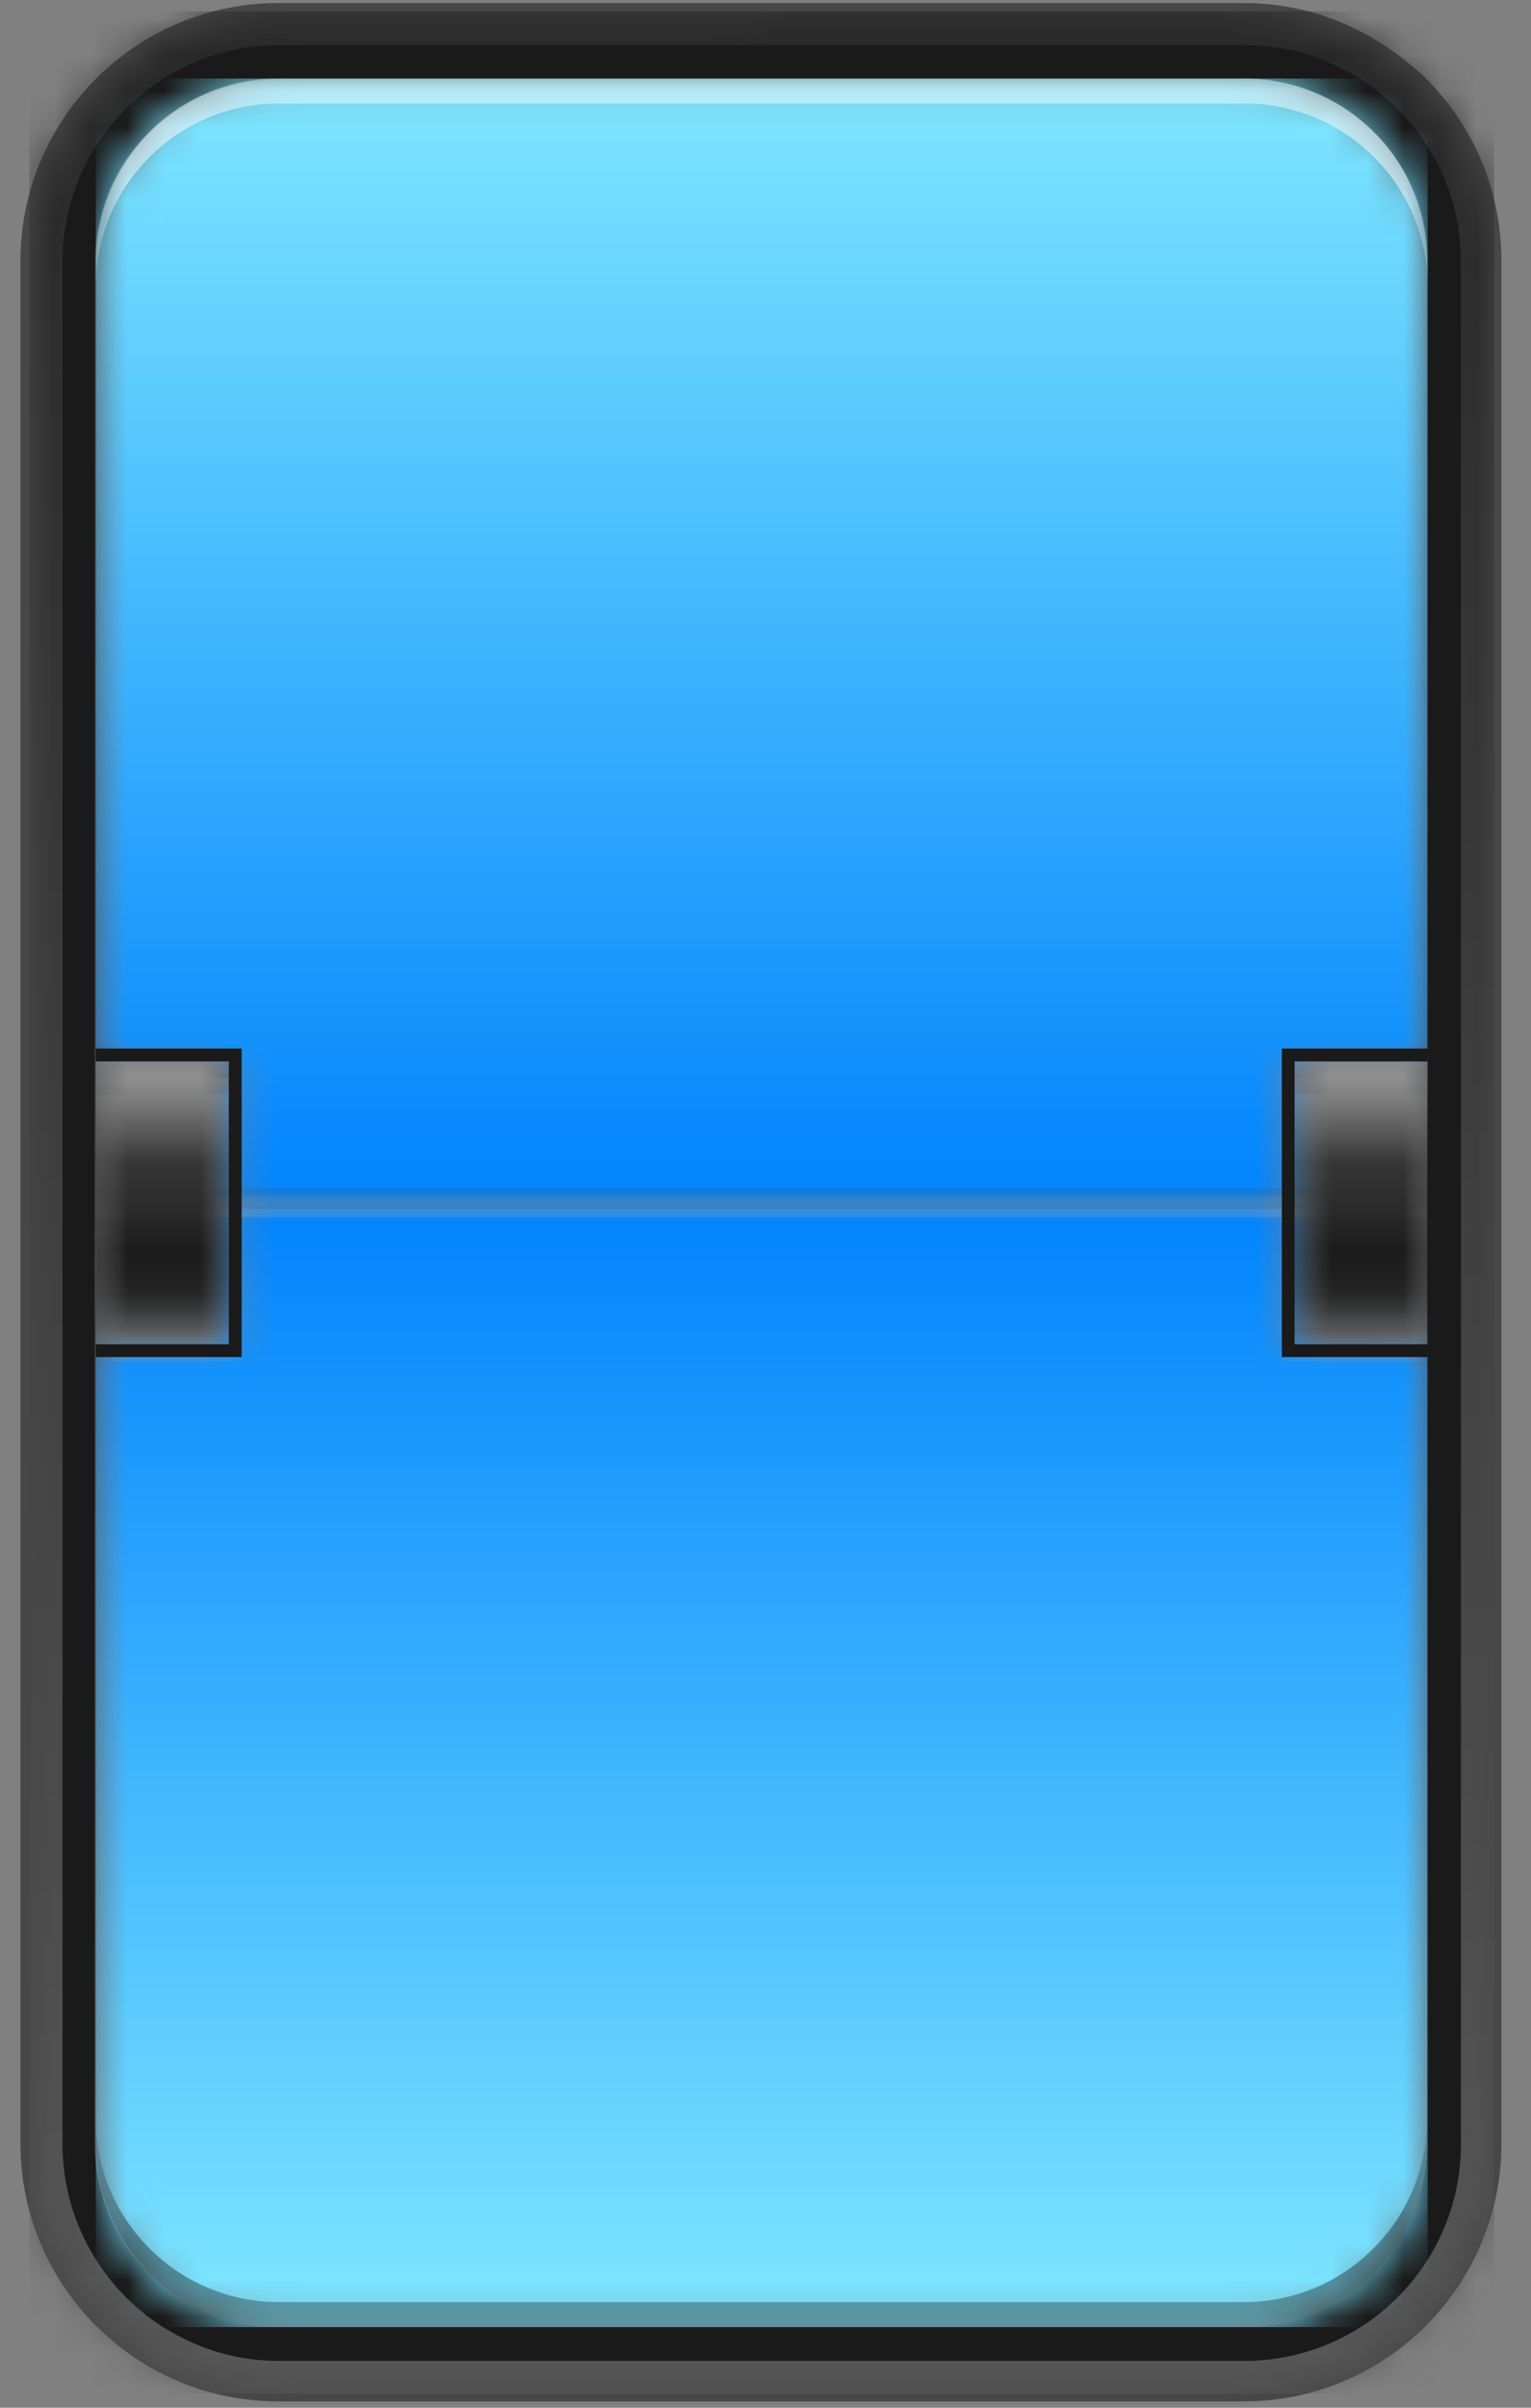 <svg width="42" height="66" viewBox="0 0 42 66" fill="none" xmlns="http://www.w3.org/2000/svg">
<rect x="0" y="0" width="42" height="66" fill="#808080" stroke="none"/>
<path d="M34.131 2.153C34.907 2.153 35.652 2.335 36.306 2.655C36.55 2.776 36.793 2.913 37.021 3.081C37.082 3.126 37.158 3.172 37.219 3.233C37.295 3.294 37.386 3.37 37.462 3.43C37.538 3.491 37.614 3.567 37.69 3.643C38.603 4.556 39.166 5.803 39.166 7.203V58.115V58.8C39.166 61.568 36.915 63.819 34.146 63.819H7.648C4.88 63.819 2.628 61.568 2.628 58.8V58.115V7.203C2.628 4.434 4.88 2.183 7.648 2.183H20.897H34.131V2.153ZM34.131 0.084H20.882H7.633C3.724 0.084 0.56 3.263 0.56 7.157V58.069V58.754C0.56 62.663 3.739 65.827 7.633 65.827H34.116C38.025 65.827 41.189 62.648 41.189 58.754V58.069V7.157C41.189 5.271 40.459 3.491 39.12 2.153C39.029 2.061 38.922 1.97 38.801 1.864C38.694 1.772 38.573 1.681 38.466 1.59C38.375 1.514 38.284 1.453 38.192 1.392C37.873 1.164 37.538 0.966 37.188 0.799C36.245 0.327 35.211 0.084 34.131 0.084Z" fill="#474747"/>
<mask id="mask0_102_2" style="mask-type:luminance" maskUnits="userSpaceOnUse" x="0" y="0" width="41" height="66">
<path d="M2.628 58.769V58.085V7.172C2.628 4.404 4.879 2.153 7.648 2.153H20.897H34.146C34.922 2.153 35.667 2.335 36.321 2.639C36.565 2.761 36.808 2.898 37.036 3.065C37.097 3.111 37.173 3.157 37.234 3.202C37.31 3.263 37.401 3.339 37.477 3.4C37.553 3.461 37.629 3.537 37.705 3.613C38.618 4.526 39.181 5.773 39.181 7.157V58.069V58.754C39.181 61.522 36.93 63.774 34.161 63.774H7.648C4.879 63.789 2.628 61.553 2.628 58.769ZM20.897 0.312H7.648C3.875 0.312 0.803 3.385 0.803 7.157V58.069V58.754C0.803 62.526 3.875 65.599 7.648 65.599H34.131C37.903 65.599 40.976 62.526 40.976 58.754V58.069V7.157C40.976 5.332 40.261 3.613 38.968 2.32C38.877 2.229 38.785 2.137 38.664 2.031C38.557 1.94 38.451 1.848 38.329 1.757C38.238 1.696 38.162 1.62 38.055 1.559C37.751 1.346 37.416 1.149 37.082 0.981C36.154 0.525 35.15 0.297 34.115 0.297H20.897V0.312Z" fill="white"/>
</mask>
<g mask="url(#mask0_102_2)">
<path d="M40.991 0.311H0.803V65.613H40.991V0.311Z" fill="url(#paint0_linear_102_2)"/>
</g>
<path d="M34.13 2.152C36.899 2.152 39.15 4.404 39.15 7.172V7.857V58.769C39.15 61.537 36.899 63.789 34.13 63.789H20.881H7.632C6.856 63.789 6.111 63.606 5.457 63.287C5.213 63.165 4.97 63.028 4.742 62.861C4.681 62.815 4.605 62.77 4.544 62.709C4.453 62.648 4.377 62.572 4.301 62.511C4.225 62.45 4.149 62.374 4.073 62.298C3.16 61.385 2.597 60.138 2.597 58.739V7.857V7.172C2.597 4.404 4.848 2.152 7.617 2.152H34.13ZM34.13 1.24H7.647C4.377 1.24 1.715 3.902 1.715 7.172V7.857V58.769C1.715 60.351 2.339 61.842 3.449 62.967C3.525 63.043 3.616 63.119 3.708 63.211C3.799 63.287 3.89 63.363 3.997 63.454C4.073 63.515 4.149 63.576 4.225 63.621C4.499 63.819 4.788 63.986 5.077 64.123C5.883 64.519 6.75 64.716 7.647 64.716H20.896H34.145C37.416 64.716 40.078 62.055 40.078 58.784V7.857V7.172C40.078 3.902 37.416 1.24 34.13 1.24Z" fill="#1A1A1A"/>
<mask id="mask1_102_2" style="mask-type:luminance" maskUnits="userSpaceOnUse" x="2" y="2" width="38" height="31">
<path d="M7.648 2.153C4.879 2.153 2.628 4.404 2.628 7.173V29.092H6.279V32.971H35.5V29.092H39.15V7.173C39.15 4.404 36.899 2.153 34.131 2.153H7.648Z" fill="white"/>
</mask>
<g mask="url(#mask1_102_2)">
<path d="M39.166 2.153H2.628V32.986H39.166V2.153Z" fill="url(#paint1_linear_102_2)"/>
</g>
<g opacity="0.5">
<mask id="mask2_102_2" style="mask-type:luminance" maskUnits="userSpaceOnUse" x="2" y="2" width="38" height="6">
<path d="M39.166 2.137H2.628V7.857H39.166V2.137Z" fill="white"/>
</mask>
<g mask="url(#mask2_102_2)">
<path d="M39.166 7.172V7.857C39.166 5.088 36.914 2.837 34.146 2.837H7.648C4.879 2.837 2.628 5.088 2.628 7.857V7.172C2.628 4.404 4.879 2.152 7.648 2.152H34.131C36.914 2.152 39.166 4.388 39.166 7.172Z" fill="white"/>
</g>
</g>
<mask id="mask3_102_2" style="mask-type:luminance" maskUnits="userSpaceOnUse" x="2" y="32" width="38" height="32">
<path d="M6.279 32.972V36.85H2.628V58.77C2.628 61.539 4.879 63.79 7.648 63.79H34.131C36.899 63.79 39.15 61.539 39.15 58.77V36.85H35.5V32.972H6.279Z" fill="white"/>
</mask>
<g mask="url(#mask3_102_2)">
<path d="M39.166 32.972H2.628V63.79H39.166V32.972Z" fill="url(#paint2_linear_102_2)"/>
</g>
<g opacity="0.35">
<mask id="mask4_102_2" style="mask-type:luminance" maskUnits="userSpaceOnUse" x="2" y="58" width="38" height="6">
<path d="M39.166 58.085H2.628V63.789H39.166V58.085Z" fill="white"/>
</mask>
<g mask="url(#mask4_102_2)">
<path d="M2.628 58.77V58.085C2.628 60.853 4.879 63.105 7.648 63.105H34.131C36.899 63.105 39.15 60.853 39.15 58.085V58.77C39.15 61.538 36.899 63.789 34.131 63.789H7.648C4.879 63.789 2.628 61.538 2.628 58.77Z" fill="black"/>
</g>
</g>
<mask id="mask5_102_2" style="mask-type:luminance" maskUnits="userSpaceOnUse" x="2" y="29" width="5" height="2">
<path d="M6.279 29.092H2.628V30.004H6.279V29.092Z" fill="white"/>
</mask>
<g mask="url(#mask5_102_2)">
<path d="M6.279 29.092H2.628V30.004H6.279V29.092Z" fill="url(#paint3_linear_102_2)"/>
</g>
<mask id="mask6_102_2" style="mask-type:luminance" maskUnits="userSpaceOnUse" x="35" y="29" width="5" height="2">
<path d="M39.165 29.092H35.515V30.004H39.165V29.092Z" fill="white"/>
</mask>
<g mask="url(#mask6_102_2)">
<path d="M39.165 29.092H35.515V30.004H39.165V29.092Z" fill="url(#paint4_linear_102_2)"/>
</g>
<mask id="mask7_102_2" style="mask-type:luminance" maskUnits="userSpaceOnUse" x="2" y="29" width="5" height="1">
<path d="M6.279 29.092H2.628V29.548H6.279V29.092Z" fill="white"/>
</mask>
<g mask="url(#mask7_102_2)">
<path d="M6.279 29.092H2.628V29.548H6.279V29.092Z" fill="url(#paint5_linear_102_2)"/>
</g>
<mask id="mask8_102_2" style="mask-type:luminance" maskUnits="userSpaceOnUse" x="35" y="29" width="5" height="1">
<path d="M39.165 29.092H35.515V29.548H39.165V29.092Z" fill="white"/>
</mask>
<g mask="url(#mask8_102_2)">
<path d="M39.165 29.092H35.515V29.548H39.165V29.092Z" fill="url(#paint6_linear_102_2)"/>
</g>
<mask id="mask9_102_2" style="mask-type:luminance" maskUnits="userSpaceOnUse" x="3" y="29" width="4" height="1">
<path d="M6.278 29.092H3.084V29.548H6.278V29.092Z" fill="white"/>
</mask>
<g mask="url(#mask9_102_2)">
<path d="M6.278 29.092H3.084V29.548H6.278V29.092Z" fill="url(#paint7_linear_102_2)"/>
</g>
<mask id="mask10_102_2" style="mask-type:luminance" maskUnits="userSpaceOnUse" x="6" y="29" width="1" height="4">
<path d="M6.506 29.32H6.278V32.971H6.506V29.32Z" fill="white"/>
</mask>
<g mask="url(#mask10_102_2)">
<path d="M6.506 29.32H6.278V32.971H6.506V29.32Z" fill="url(#paint8_linear_102_2)"/>
</g>
<mask id="mask11_102_2" style="mask-type:luminance" maskUnits="userSpaceOnUse" x="2" y="29" width="5" height="1">
<path d="M6.278 29.092H2.855V29.32H6.278V29.092Z" fill="white"/>
</mask>
<g mask="url(#mask11_102_2)">
<path d="M6.278 29.092H2.855V29.32H6.278V29.092Z" fill="url(#paint9_linear_102_2)"/>
</g>
<g opacity="0.35">
<mask id="mask12_102_2" style="mask-type:luminance" maskUnits="userSpaceOnUse" x="35" y="36" width="4" height="1">
<path d="M38.709 36.394H35.515V36.85H38.709V36.394Z" fill="white"/>
</mask>
<g mask="url(#mask12_102_2)">
<path d="M38.709 36.394H35.515V36.85H38.709V36.394Z" fill="black"/>
</g>
</g>
<g opacity="0.35">
<mask id="mask13_102_2" style="mask-type:luminance" maskUnits="userSpaceOnUse" x="2" y="32" width="38" height="1">
<path d="M39.166 32.575H2.628V32.788H39.166V32.575Z" fill="white"/>
</mask>
<g mask="url(#mask13_102_2)">
<path d="M39.166 32.575H2.628V32.803H39.166V32.575Z" fill="black"/>
</g>
</g>
<g opacity="0.5">
<mask id="mask14_102_2" style="mask-type:luminance" maskUnits="userSpaceOnUse" x="2" y="33" width="38" height="1">
<path d="M39.166 33.138H2.628V33.366H39.166V33.138Z" fill="white"/>
</mask>
<g mask="url(#mask14_102_2)">
<path d="M39.166 33.138H2.628V33.366H39.166V33.138Z" fill="white"/>
</g>
</g>
<mask id="mask15_102_2" style="mask-type:luminance" maskUnits="userSpaceOnUse" x="2" y="29" width="5" height="8">
<path d="M6.279 29.092H2.628V36.849H6.279V29.092Z" fill="white"/>
</mask>
<g mask="url(#mask15_102_2)">
<path d="M6.279 29.092H2.628V36.849H6.279V29.092Z" fill="url(#paint10_linear_102_2)"/>
</g>
<mask id="mask16_102_2" style="mask-type:luminance" maskUnits="userSpaceOnUse" x="35" y="29" width="5" height="8">
<path d="M39.165 29.092H35.515V36.849H39.165V29.092Z" fill="white"/>
</mask>
<g mask="url(#mask16_102_2)">
<path d="M39.165 29.092H35.515V36.849H39.165V29.092Z" fill="url(#paint11_linear_102_2)"/>
</g>
<path d="M6.446 28.91V37.018H2.628V36.85H6.279V29.093H2.628V28.91H6.446Z" fill="#343434"/>
<path d="M2.628 28.742V29.092H6.279V36.85H2.628V37.2H6.629V28.742H2.628Z" fill="#1A1A1A"/>
<path d="M35.515 29.093V36.85H39.165V37.018H35.332V28.91H39.165V29.093H35.515Z" fill="#343434"/>
<path d="M35.165 28.742V37.2H39.166V36.85H35.515V29.092H39.166V28.742H35.165Z" fill="#1A1A1A"/>
<g opacity="0.35">
<mask id="mask17_102_2" style="mask-type:luminance" maskUnits="userSpaceOnUse" x="35" y="28" width="5" height="1">
<path d="M39.166 28.635H35.165V28.741H39.166V28.635Z" fill="white"/>
</mask>
<g mask="url(#mask17_102_2)">
<path d="M39.166 28.635H35.165V28.756H39.166V28.635Z" fill="black"/>
</g>
</g>
<g opacity="0.5">
<mask id="mask18_102_2" style="mask-type:luminance" maskUnits="userSpaceOnUse" x="35" y="37" width="5" height="1">
<path d="M39.166 37.184H35.165V37.306H39.166V37.184Z" fill="white"/>
</mask>
<g mask="url(#mask18_102_2)">
<path d="M39.166 37.199H35.165V37.321H39.166V37.199Z" fill="white"/>
</g>
</g>
<g opacity="0.35">
<mask id="mask19_102_2" style="mask-type:luminance" maskUnits="userSpaceOnUse" x="2" y="28" width="5" height="1">
<path d="M6.629 28.635H2.628V28.741H6.629V28.635Z" fill="white"/>
</mask>
<g mask="url(#mask19_102_2)">
<path d="M6.629 28.635H2.628V28.756H6.629V28.635Z" fill="black"/>
</g>
</g>
<g opacity="0.5">
<mask id="mask20_102_2" style="mask-type:luminance" maskUnits="userSpaceOnUse" x="2" y="37" width="5" height="1">
<path d="M6.629 37.184H2.628V37.306H6.629V37.184Z" fill="white"/>
</mask>
<g mask="url(#mask20_102_2)">
<path d="M6.628 37.199H2.628V37.321H6.628V37.199Z" fill="white"/>
</g>
</g>
<defs>
<linearGradient id="paint0_linear_102_2" x1="20.909" y1="65.619" x2="20.909" y2="0.318" gradientUnits="userSpaceOnUse">
<stop stop-color="#585858"/>
<stop offset="1" stop-color="#262626"/>
</linearGradient>
<linearGradient id="paint1_linear_102_2" x1="20.905" y1="2.146" x2="20.905" y2="32.97" gradientUnits="userSpaceOnUse">
<stop stop-color="#7FE7FF"/>
<stop offset="1" stop-color="#0083FD"/>
</linearGradient>
<linearGradient id="paint2_linear_102_2" x1="20.905" y1="32.97" x2="20.905" y2="63.794" gradientUnits="userSpaceOnUse">
<stop stop-color="#0083FD"/>
<stop offset="1" stop-color="#7FE7FF"/>
</linearGradient>
<linearGradient id="paint3_linear_102_2" x1="4.455" y1="29.088" x2="4.455" y2="30.001" gradientUnits="userSpaceOnUse">
<stop stop-color="#58585A"/>
<stop offset="1" stop-color="#333333"/>
</linearGradient>
<linearGradient id="paint4_linear_102_2" x1="37.334" y1="29.088" x2="37.334" y2="30.001" gradientUnits="userSpaceOnUse">
<stop stop-color="#58585A"/>
<stop offset="1" stop-color="#333333"/>
</linearGradient>
<linearGradient id="paint5_linear_102_2" x1="4.455" y1="29.088" x2="4.455" y2="29.545" gradientUnits="userSpaceOnUse">
<stop stop-color="#58585A"/>
<stop offset="1" stop-color="#333333"/>
</linearGradient>
<linearGradient id="paint6_linear_102_2" x1="37.334" y1="29.088" x2="37.334" y2="29.545" gradientUnits="userSpaceOnUse">
<stop stop-color="#58585A"/>
<stop offset="1" stop-color="#333333"/>
</linearGradient>
<linearGradient id="paint7_linear_102_2" x1="4.684" y1="29.088" x2="4.684" y2="29.545" gradientUnits="userSpaceOnUse">
<stop stop-color="#58585A"/>
<stop offset="1" stop-color="#333333"/>
</linearGradient>
<linearGradient id="paint8_linear_102_2" x1="6.395" y1="29.318" x2="6.395" y2="32.972" gradientUnits="userSpaceOnUse">
<stop stop-color="#58585A"/>
<stop offset="1" stop-color="#333333"/>
</linearGradient>
<linearGradient id="paint9_linear_102_2" x1="4.568" y1="29.088" x2="4.568" y2="29.316" gradientUnits="userSpaceOnUse">
<stop stop-color="#58585A"/>
<stop offset="1" stop-color="#333333"/>
</linearGradient>
<linearGradient id="paint10_linear_102_2" x1="4.453" y1="29.087" x2="4.453" y2="36.85" gradientUnits="userSpaceOnUse">
<stop stop-color="#A8A8A8"/>
<stop offset="0.359" stop-color="#363636"/>
<stop offset="0.508" stop-color="#2C2C2C"/>
<stop offset="0.665" stop-color="#1C1C1C"/>
<stop offset="0.762" stop-color="#1F1F1F"/>
<stop offset="0.829" stop-color="#282828"/>
<stop offset="0.887" stop-color="#373737"/>
<stop offset="0.94" stop-color="#4D4D4D"/>
<stop offset="0.989" stop-color="#696969"/>
<stop offset="1" stop-color="#707070"/>
</linearGradient>
<linearGradient id="paint11_linear_102_2" x1="37.333" y1="29.087" x2="37.333" y2="36.85" gradientUnits="userSpaceOnUse">
<stop stop-color="#A8A8A8"/>
<stop offset="0.359" stop-color="#363636"/>
<stop offset="0.508" stop-color="#2C2C2C"/>
<stop offset="0.665" stop-color="#1C1C1C"/>
<stop offset="0.762" stop-color="#1F1F1F"/>
<stop offset="0.829" stop-color="#282828"/>
<stop offset="0.887" stop-color="#373737"/>
<stop offset="0.94" stop-color="#4D4D4D"/>
<stop offset="0.989" stop-color="#696969"/>
<stop offset="1" stop-color="#707070"/>
</linearGradient>
</defs>
</svg>
 